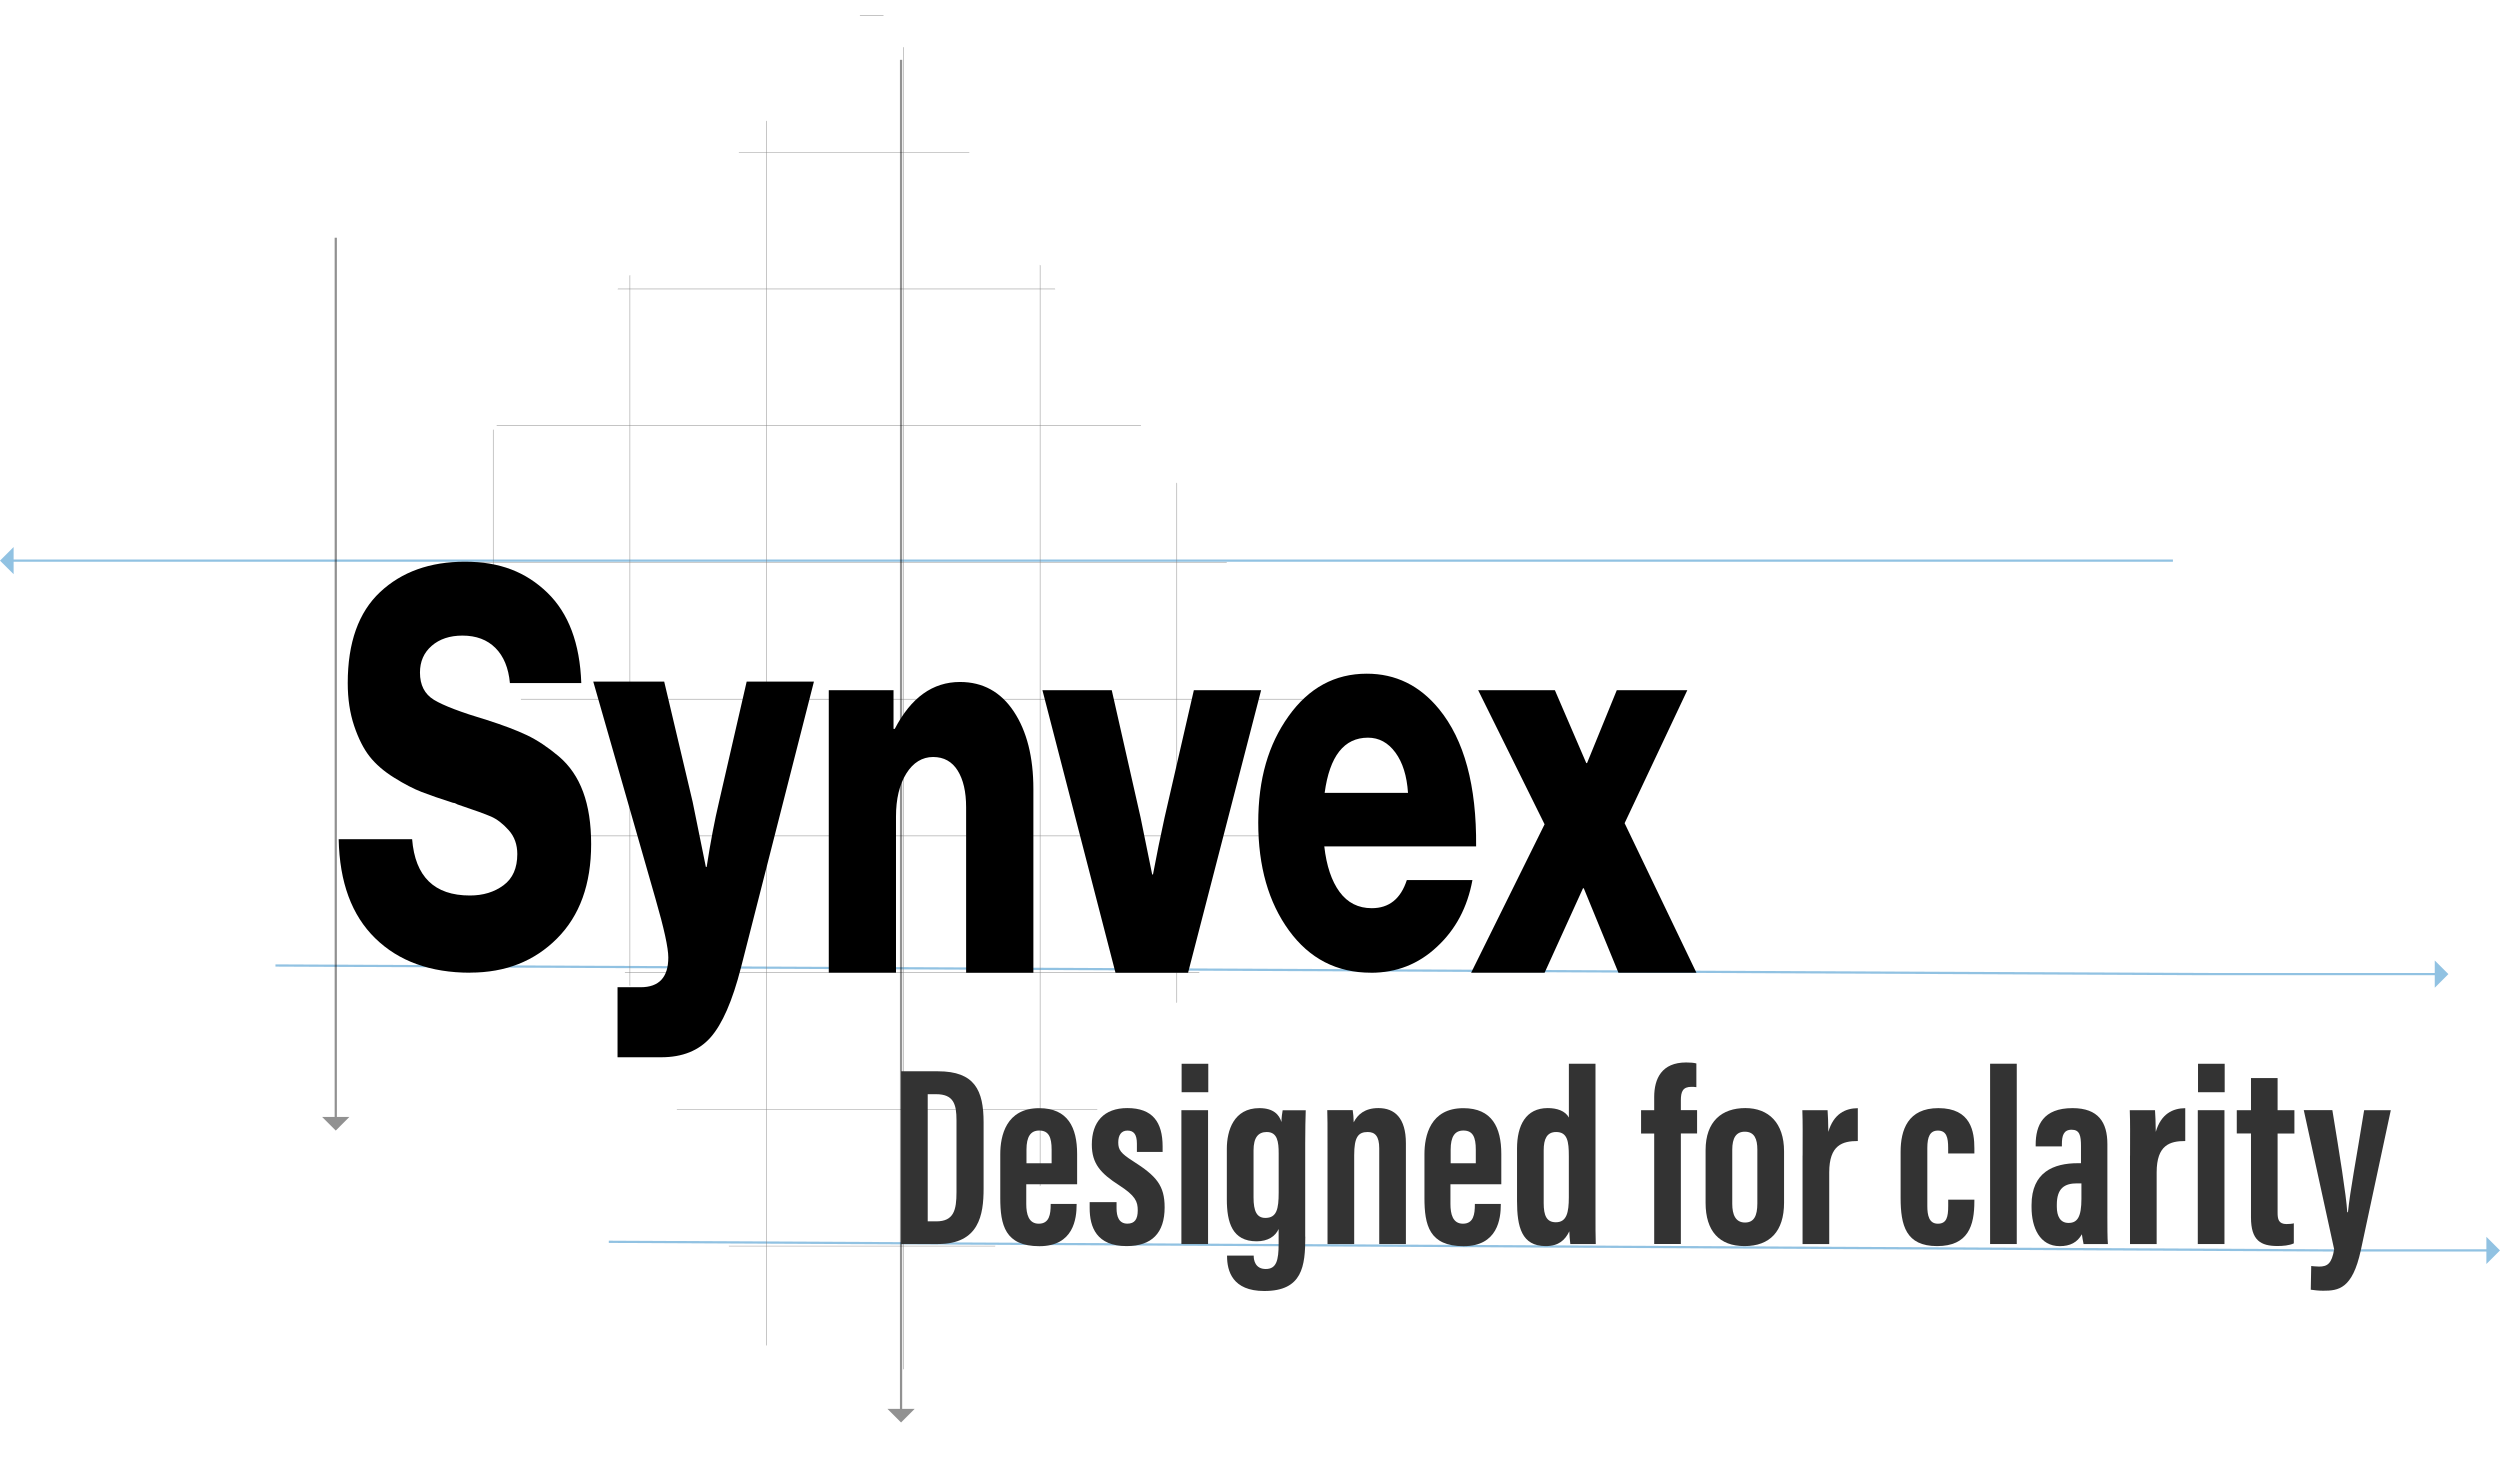 <?xml version="1.0" encoding="UTF-8"?>
<svg id="Layer_2" data-name="Layer 2" xmlns="http://www.w3.org/2000/svg" xmlns:xlink="http://www.w3.org/1999/xlink" viewBox="0 0 557.9 330.86">
  <defs>
    <style>
      .cls-1 {
        fill: #0071bc;
      }

      .cls-1, .cls-2, .cls-3, .cls-4 {
        stroke-width: 0px;
      }

      .cls-5 {
        stroke: #0071bc;
      }

      .cls-5, .cls-6, .cls-3, .cls-7 {
        fill: none;
      }

      .cls-5, .cls-6, .cls-7 {
        stroke-miterlimit: 10;
      }

      .cls-5, .cls-7 {
        stroke-width: .5px;
      }

      .cls-6 {
        stroke: gray;
        stroke-width: .1px;
      }

      .cls-4 {
        fill: #333;
      }

      .cls-8 {
        clip-path: url(#clippath);
      }

      .cls-9 {
        opacity: .43;
      }

      .cls-7 {
        stroke: #000;
      }
    </style>
    <clipPath id="clippath">
      <polygon class="cls-3" points="302.16 170.77 182.72 330.86 98.39 109.06 194.98 0 302.16 170.77"/>
    </clipPath>
  </defs>
  <g id="Essentials">
    <g class="cls-9">
      <g>
        <polyline class="cls-5" points="2.63 125.11 396.12 125.11 484.91 125.11"/>
        <polygon class="cls-1" points="3.04 122.07 3.04 128.14 0 125.11 3.04 122.07"/>
      </g>
    </g>
    <g class="cls-9">
      <g>
        <polyline class="cls-5" points="61.47 215.46 491.74 217.38 543.75 217.38"/>
        <polygon class="cls-1" points="543.34 214.34 543.34 220.42 546.38 217.38 543.34 214.34"/>
      </g>
    </g>
    <g class="cls-9">
      <g>
        <polyline class="cls-5" points="135.86 277.12 519.44 279.04 555.27 279.04"/>
        <polygon class="cls-1" points="554.86 276.01 554.86 282.08 557.9 279.04 554.86 276.01"/>
      </g>
    </g>
    <g class="cls-8">
      <g>
        <line class="cls-6" x1="354.15" y1="369.61" x2="354.15" y2="-88.06"/>
        <line class="cls-6" x1="323.64" y1="-88.06" x2="323.64" y2="369.61"/>
        <line class="cls-6" x1="293.13" y1="369.61" x2="293.13" y2="-88.06"/>
        <line class="cls-6" x1="262.62" y1="-88.06" x2="262.62" y2="369.61"/>
        <line class="cls-6" x1="232.11" y1="369.61" x2="232.11" y2="-88.06"/>
        <line class="cls-6" x1="201.59" y1="-88.06" x2="201.59" y2="369.61"/>
        <line class="cls-6" x1="171.08" y1="369.61" x2="171.08" y2="-88.06"/>
        <line class="cls-6" x1="140.57" y1="-88.06" x2="140.57" y2="369.61"/>
        <line class="cls-6" x1="110.06" y1="369.61" x2="110.06" y2="-88.06"/>
        <line class="cls-6" x1="79.55" y1="-88.06" x2="79.55" y2="369.61"/>
        <line class="cls-6" x1="-11.98" y1="278.07" x2="445.68" y2="278.07"/>
        <line class="cls-6" x1="541.69" y1="247.56" x2="84.02" y2="247.56"/>
        <line class="cls-6" x1="-11.98" y1="217.05" x2="445.68" y2="217.05"/>
        <line class="cls-6" x1="445.68" y1="186.54" x2="-11.98" y2="186.54"/>
        <line class="cls-6" x1="-11.98" y1="156.03" x2="445.68" y2="156.03"/>
        <line class="cls-6" x1="445.68" y1="125.52" x2="-11.98" y2="125.52"/>
        <line class="cls-6" x1="-11.98" y1="95" x2="445.68" y2="95"/>
        <line class="cls-6" x1="445.68" y1="64.49" x2="-11.98" y2="64.49"/>
        <line class="cls-6" x1="-11.98" y1="33.98" x2="445.68" y2="33.98"/>
        <line class="cls-6" x1="445.68" y1="3.47" x2="-11.98" y2="3.47"/>
      </g>
    </g>
    <g class="cls-9">
      <g>
        <line class="cls-7" x1="74.93" y1="53.05" x2="74.93" y2="249.67"/>
        <polygon class="cls-2" points="77.96 249.26 71.89 249.26 74.93 252.3 77.96 249.26"/>
      </g>
    </g>
    <g class="cls-9">
      <g>
        <line class="cls-7" x1="201.08" y1="13.35" x2="201.08" y2="314.81"/>
        <polygon class="cls-2" points="204.12 314.4 198.04 314.4 201.08 317.44 204.12 314.4"/>
      </g>
    </g>
    <g>
      <path class="cls-4" d="m201.08,239.07h8.25c8.18,0,10.17,4.24,10.17,11.39v14.78c0,5.89-1.01,12.38-10.18,12.38h-8.24v-38.55Zm5.95,33.49h1.91c3.91,0,4.51-2.52,4.51-6.51v-16.06c0-3.55-.63-5.81-4.55-5.81h-1.87v28.38Z"/>
      <path class="cls-4" d="m229.02,264.27v4.39c0,2.31.53,4.42,2.79,4.42,2.37,0,2.66-2.12,2.66-4.27v-.14h5.79v.14c0,3.13-.67,9.29-8.32,9.29s-8.72-4.71-8.72-10.75v-9.79c0-4.09,1.29-10.26,8.69-10.26,6.38,0,8.46,4.3,8.46,10.21v6.77h-11.35Zm5.66-4.66v-3.06c0-2.76-.64-4.26-2.77-4.26-1.91,0-2.84,1.36-2.84,4.26v3.05h5.61Z"/>
      <path class="cls-4" d="m249.17,268.27v1.36c0,1.84.52,3.44,2.42,3.44,1.62,0,2.31-.98,2.31-2.97s-.54-3.26-4.16-5.6c-4.11-2.64-6.09-4.81-6.09-9.08,0-5.05,2.71-8.14,7.91-8.14,5.65,0,7.89,3.11,7.89,8.59v1.2h-5.74v-1.84c0-2.08-.7-2.93-2.11-2.93s-2.05,1.06-2.05,2.64c0,1.67.56,2.43,3.28,4.17,5.23,3.32,7.07,5.44,7.07,10.33,0,5.72-2.87,8.64-8.48,8.64-6.71,0-8.25-4.22-8.25-8.48v-1.33h6Z"/>
      <path class="cls-4" d="m263.64,247.75h5.95v29.87h-5.95v-29.87Zm.05-10.36h5.95v6.35h-5.95v-6.35Z"/>
      <path class="cls-4" d="m291.29,275.96c0,6.62-.64,12.14-9.15,12.14-7.11,0-8.31-4.46-8.31-7.78v-.12h5.95v.13c0,.81.3,2.86,2.68,2.86s2.88-1.89,2.88-5.66v-3.26c-.76,1.66-2.41,2.74-4.92,2.74-5.44,0-6.64-4.23-6.64-9.36v-11.28c0-4.06,1.53-9.08,7.26-9.08,3.14,0,4.43,1.46,4.93,3.1,0-.9.17-2.14.27-2.63h5.15c-.06,1.84-.12,4.31-.12,7.46v20.75Zm-11.55-19.23v10.49c0,3.04.71,4.57,2.64,4.57,2.54,0,2.97-2,2.97-5.66v-8.75c0-2.54-.26-4.76-2.66-4.76-1.9,0-2.95,1.22-2.95,4.11Z"/>
      <path class="cls-4" d="m296.25,256.96c0-6.07,0-7.86-.06-9.22h5.68c.11.69.22,1.86.22,2.72.87-1.73,2.47-3.18,5.51-3.18,3.63,0,6.14,2.2,6.14,7.85v22.49h-5.95v-21.36c0-2.7-.93-3.64-2.57-3.64-2.12,0-3.02,1.12-3.02,5.18v19.83h-5.95v-20.66Z"/>
      <path class="cls-4" d="m323.68,264.27v4.39c0,2.31.53,4.42,2.79,4.42,2.37,0,2.66-2.12,2.66-4.27v-.14h5.79v.14c0,3.13-.67,9.29-8.32,9.29s-8.72-4.71-8.72-10.75v-9.79c0-4.09,1.29-10.26,8.69-10.26,6.38,0,8.46,4.3,8.46,10.21v6.77h-11.35Zm5.66-4.66v-3.06c0-2.76-.64-4.26-2.77-4.26-1.91,0-2.84,1.36-2.84,4.26v3.05h5.61Z"/>
      <path class="cls-4" d="m356.05,237.39v31.95c0,4.55,0,6.66.06,8.28h-5.68c-.11-.75-.22-2.37-.22-2.84-.93,1.93-2.36,3.3-5.27,3.3-5.37,0-6.4-4.28-6.4-10.07v-11.7c0-5.19,1.98-9.03,6.86-9.03,1.99,0,3.89.59,4.71,2.11v-12.01h5.95Zm-11.56,19.3v11.81c0,2.76.65,4.26,2.71,4.26,2.43,0,2.9-2.18,2.9-5.59v-9.19c0-3.23-.3-5.36-2.83-5.36-2.07,0-2.78,1.57-2.78,4.07Z"/>
      <path class="cls-4" d="m369.15,277.62v-24.66h-2.93v-5.21h2.93v-2.94c0-4.12,1.69-7.71,7.13-7.71.87,0,1.73.06,2.28.22v5.29c-.47-.06-.73-.07-1.1-.07-1.9,0-2.36,1.03-2.36,3v2.2h3.62v5.21h-3.62v24.66h-5.95Z"/>
      <path class="cls-4" d="m398.13,256.92v11.48c0,6.4-3.18,9.68-8.82,9.68s-8.69-3.36-8.69-9.65v-11.76c0-6.47,3.67-9.39,8.87-9.39s8.64,3.32,8.64,9.63Zm-11.56-.34v12.07c0,2.41.73,4.17,2.85,4.17,1.99,0,2.75-1.47,2.75-4.27v-12.02c0-2.3-.62-3.98-2.8-3.98-1.94,0-2.8,1.39-2.8,4.03Z"/>
      <path class="cls-4" d="m402.27,257.87c0-4.96.05-7.07-.06-10.12h5.63c.06.57.17,3.23.17,4.84,1.18-4.04,3.81-5.27,6.58-5.29v7.33c-3.41,0-6.38.87-6.38,6.99v16h-5.95v-19.75Z"/>
      <path class="cls-4" d="m440.6,267.7v.4c0,5.39-1.36,9.98-8.32,9.98s-8.14-4.61-8.14-10.78v-10.25c0-4.88,1.61-9.76,8.43-9.76,7.31,0,8.03,5.29,8.03,8.99v1.12h-5.85v-1.26c0-2.3-.37-3.84-2.29-3.84-1.76,0-2.36,1.37-2.36,3.89v12.95c0,2.07.38,3.94,2.35,3.94s2.31-1.51,2.31-3.95v-1.42h5.85Z"/>
      <path class="cls-4" d="m444.11,277.62v-40.24h5.95v40.24h-5.95Z"/>
      <path class="cls-4" d="m470.28,271.51c0,1.88,0,4.98.12,6.12h-5.43c-.12-.56-.33-1.77-.38-2.19-1.02,1.83-2.63,2.65-4.93,2.65-4.49,0-6.3-4.16-6.3-8.67v-.52c0-7.36,4.96-9.32,10.34-9.32h.69v-3.81c0-2.34-.28-3.66-2.09-3.66s-2.17,1.37-2.17,3.23v.49h-5.85v-.39c0-4.32,1.66-8.15,8.22-8.15,5.77,0,7.78,3.18,7.78,8.01v16.21Zm-5.79-7.43h-.99c-2.71,0-4.5,1.03-4.5,4.75v.47c0,2.11.76,3.61,2.62,3.61,1.99,0,2.87-1.37,2.87-5.4v-3.42Z"/>
      <path class="cls-4" d="m475.34,257.87c0-4.96.05-7.07-.06-10.12h5.63c.06.57.17,3.23.17,4.84,1.18-4.04,3.81-5.27,6.58-5.29v7.33c-3.41,0-6.38.87-6.38,6.99v16h-5.95v-19.75Z"/>
      <path class="cls-4" d="m490.46,247.75h5.95v29.87h-5.95v-29.87Zm.05-10.36h5.95v6.35h-5.95v-6.35Z"/>
      <path class="cls-4" d="m499.16,247.75h3.17v-7.17h5.94v7.17h3.75v5.21h-3.75v17.66c0,1.41.19,2.54,2,2.54.53,0,1.3-.06,1.62-.17v4.48c-1,.48-2.51.59-3.63.59-3.73,0-5.93-1.21-5.93-6.38v-18.73h-3.17v-5.21Z"/>
      <path class="cls-4" d="m520.49,247.75c1.6,9.78,3.09,18.9,3.32,22.76h.16c.53-5.14,1.73-11.09,3.61-22.76h5.95l-6.7,31.3c-1.87,8.6-4.98,8.99-8.39,8.99-1.02,0-1.97-.12-2.77-.23l.1-5.29s1.05.13,1.75.13c1.87,0,2.83-.65,3.37-3.85l-6.78-31.06h6.37Z"/>
    </g>
    <g>
      <path class="cls-2" d="m104.95,217.07c-8.9,0-15.97-2.56-21.22-7.69-5.25-5.13-7.96-12.5-8.15-22.1h16.39c.67,8.37,4.97,12.56,12.89,12.56,2.95,0,5.45-.76,7.5-2.28,2.06-1.52,3.08-3.84,3.08-6.96,0-2.13-.64-3.92-1.93-5.35-1.29-1.44-2.59-2.44-3.91-3.02-1.32-.57-3.82-1.48-7.5-2.71-.18-.08-.31-.14-.37-.19-.06-.04-.15-.08-.28-.12-.12-.04-.25-.06-.37-.06-2.82-.9-5.14-1.7-6.95-2.4-1.81-.7-3.87-1.76-6.17-3.2-2.3-1.43-4.13-3.02-5.48-4.74-1.35-1.72-2.5-4-3.45-6.83s-1.43-6.01-1.43-9.54c0-9.03,2.41-15.8,7.23-20.32,4.82-4.51,11.12-6.77,18.92-6.77s13.61,2.3,18.37,6.89c4.76,4.6,7.29,11.33,7.6,20.19h-15.93c-.31-3.37-1.38-5.97-3.22-7.82-1.84-1.85-4.3-2.77-7.37-2.77-2.82,0-5.11.76-6.86,2.28-1.75,1.52-2.62,3.51-2.62,5.97,0,2.79,1.04,4.82,3.13,6.09,2.09,1.27,6.01,2.77,11.78,4.49,3.62,1.15,6.6,2.28,8.93,3.38,2.33,1.11,4.71,2.69,7.14,4.74,2.42,2.05,4.24,4.7,5.43,7.94,1.2,3.24,1.79,7.12,1.79,11.64,0,8.95-2.53,15.96-7.6,21.05-5.06,5.09-11.52,7.63-19.38,7.63Z"/>
      <path class="cls-2" d="m137.81,235.95v-15.64h5.16c4.11,0,6.17-2.22,6.17-6.65,0-2.13-.95-6.48-2.85-13.05l-13.9-48.51h15.83l6.35,26.84,2.95,14.53h.18c.86-5.58,1.78-10.42,2.76-14.53l6.17-26.84h15.01l-16.3,63.9c-1.9,7.39-4.16,12.56-6.77,15.51-2.61,2.95-6.28,4.43-11,4.43h-9.76Z"/>
      <path class="cls-2" d="m184.95,217.07v-63.04h14.45v8.62h.28c3.62-6.98,8.47-10.46,14.55-10.46,5.09,0,9.1,2.2,12.01,6.59,2.91,4.39,4.37,10.16,4.37,17.3v41h-15.01v-36.94c0-3.45-.63-6.18-1.89-8.19-1.26-2.01-3.08-3.02-5.48-3.02s-4.45,1.23-5.98,3.69c-1.53,2.46-2.3,5.66-2.3,9.6v34.84h-15.01Z"/>
      <path class="cls-2" d="m248.93,217.07l-16.3-63.04h15.47l6.44,28.44,2.58,12.68h.18c.8-4.27,1.66-8.5,2.58-12.68l6.54-28.44h15.01l-16.3,63.04h-16.2Z"/>
      <path class="cls-2" d="m305.92,217.07c-7.61,0-13.7-3.14-18.27-9.42-4.57-6.28-6.86-14.3-6.86-24.07s2.26-17.44,6.77-23.76c4.51-6.32,10.33-9.48,17.45-9.48,6.44,0,11.81,2.63,16.11,7.88,5.65,6.89,8.41,17.11,8.29,30.66h-33.88c.49,4.35,1.63,7.74,3.41,10.16,1.78,2.42,4.17,3.63,7.18,3.63,3.87,0,6.47-2.09,7.83-6.28h14.64c-1.11,6.07-3.74,11.04-7.92,14.9-4.11,3.86-9.02,5.79-14.73,5.79Zm-10.31-40.14h18.6c-.25-3.77-1.18-6.77-2.81-8.99-1.63-2.22-3.67-3.32-6.12-3.32-5.34,0-8.56,4.11-9.67,12.31Z"/>
      <path class="cls-2" d="m328.3,217.07l16.39-33.12-14.82-29.92h17.12l7,16.25h.18l6.63-16.25h15.74l-13.99,29.67,16.02,33.37h-17.4l-7.73-18.84h-.18l-8.56,18.84h-16.39Z"/>
    </g>
  </g>
</svg>